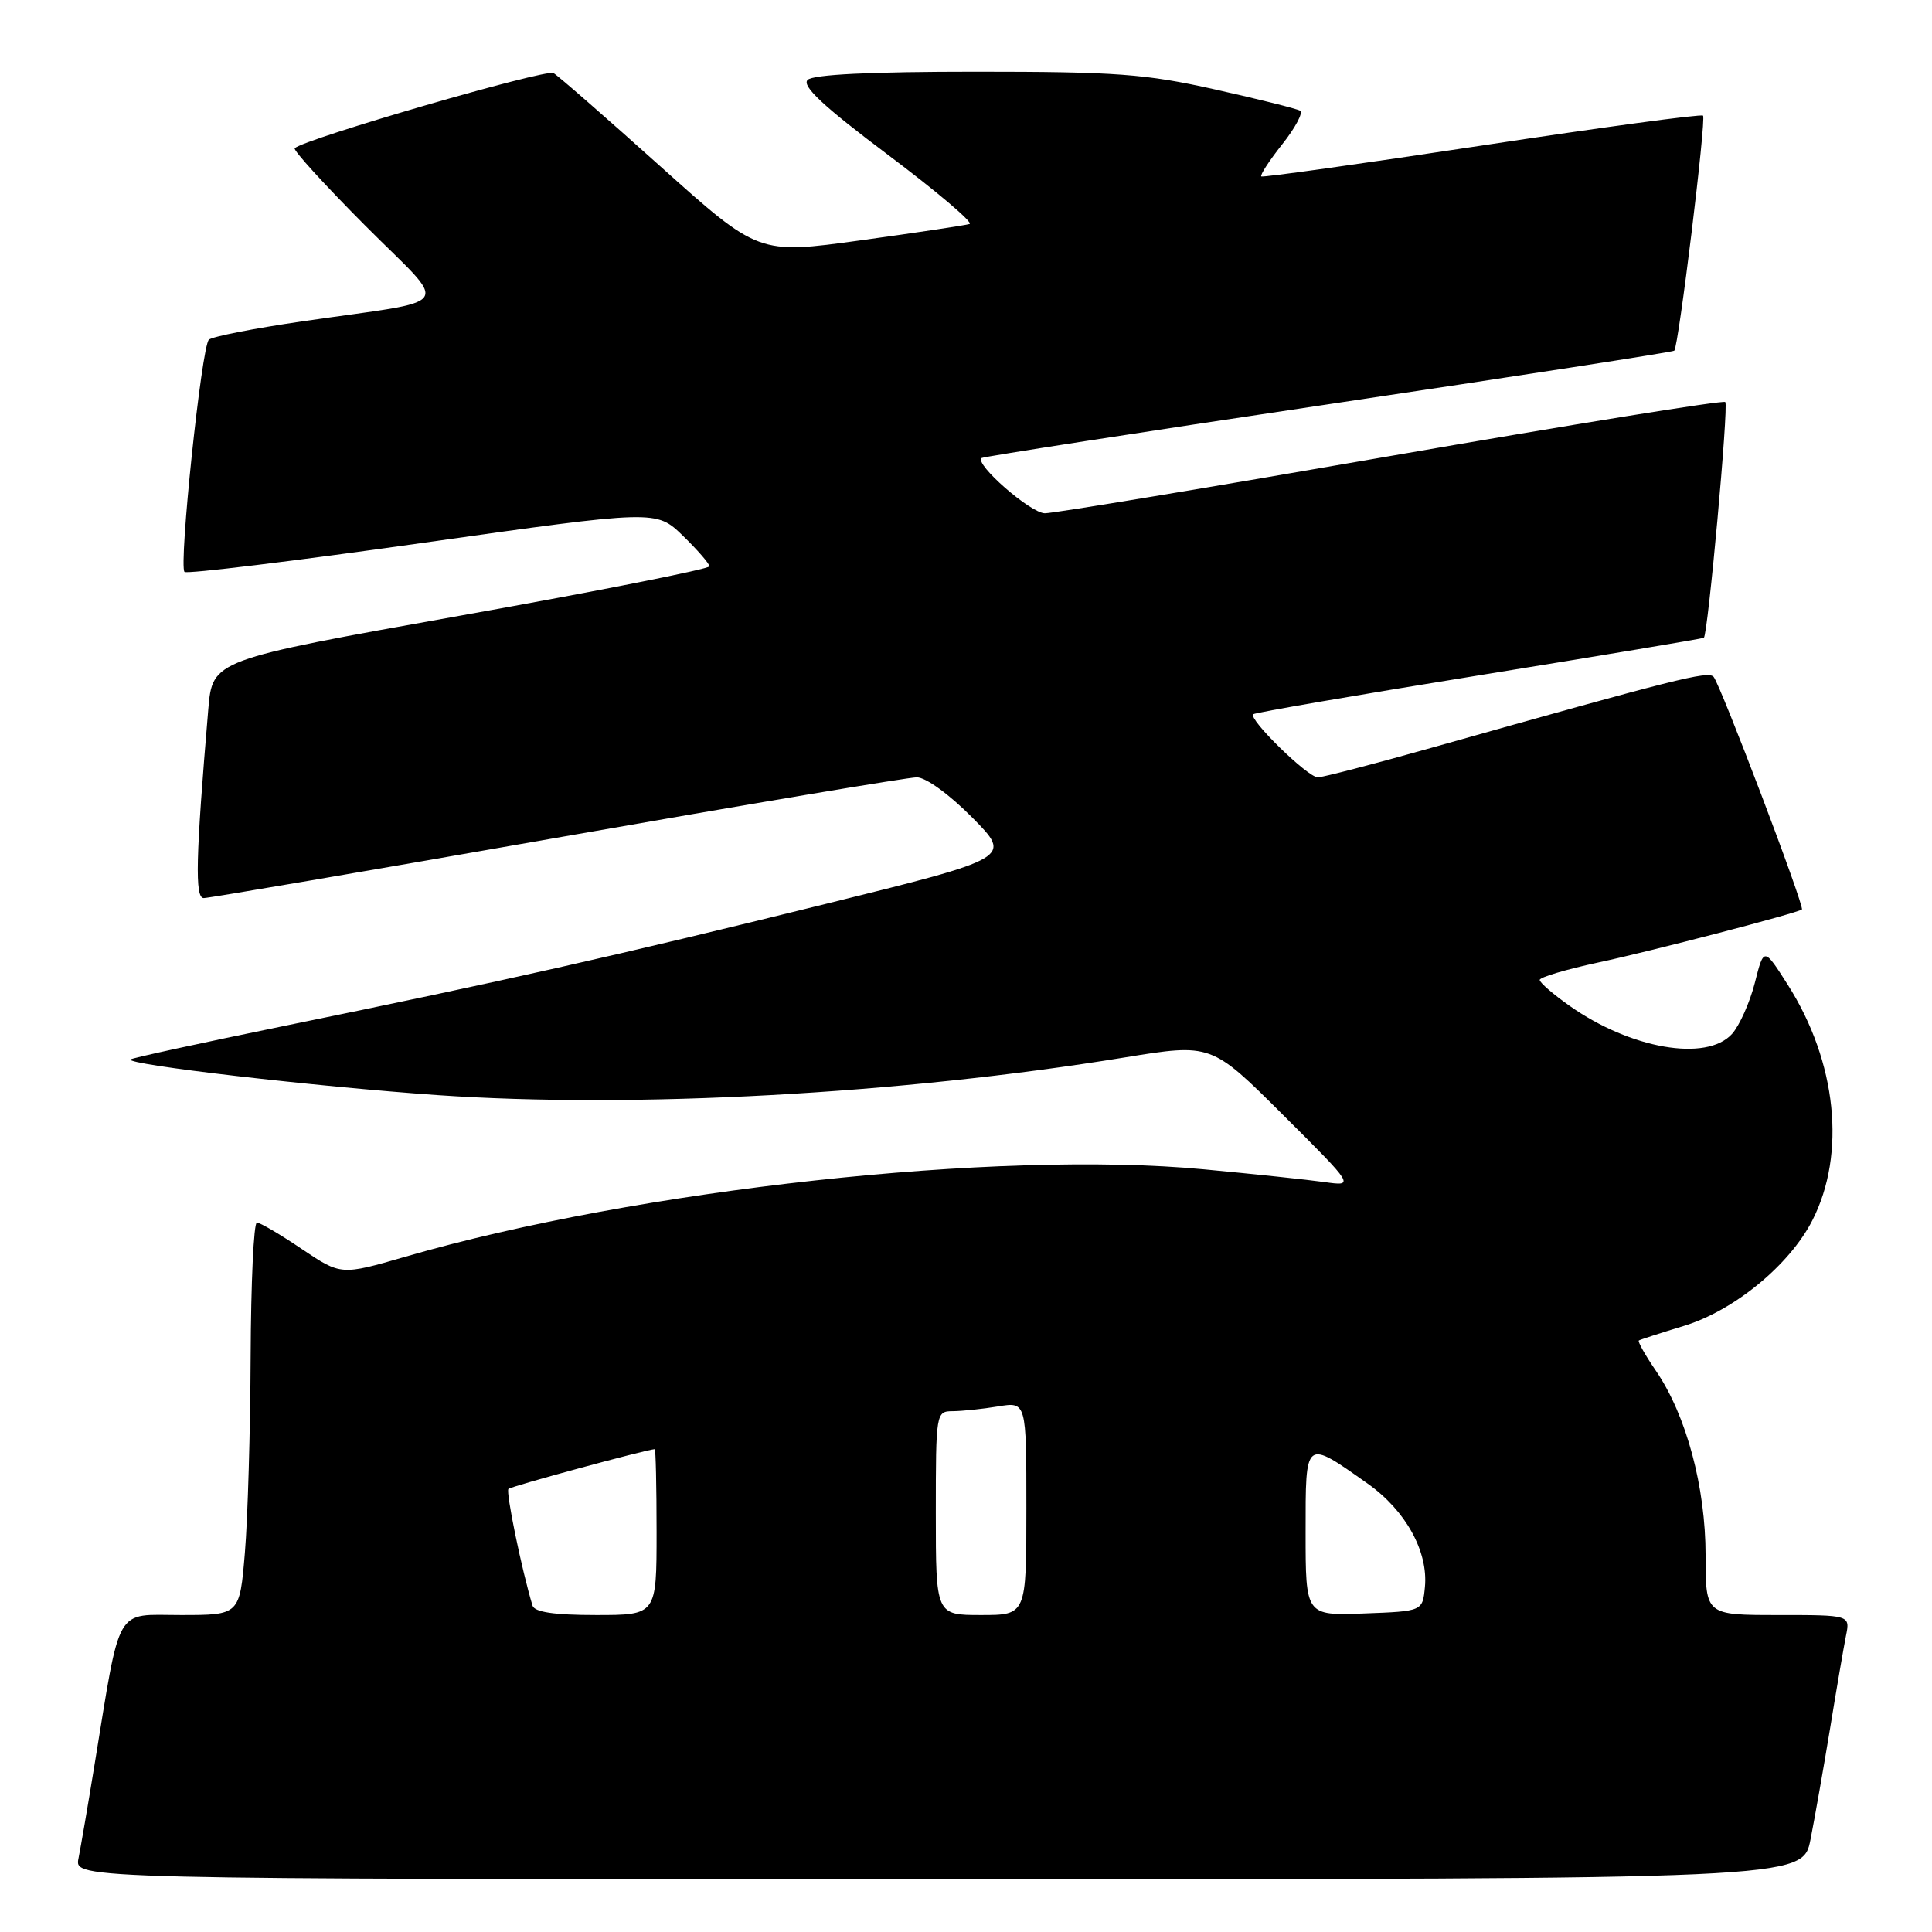 <?xml version="1.0" encoding="UTF-8" standalone="no"?>
<!DOCTYPE svg PUBLIC "-//W3C//DTD SVG 1.1//EN" "http://www.w3.org/Graphics/SVG/1.1/DTD/svg11.dtd" >
<svg xmlns="http://www.w3.org/2000/svg" xmlns:xlink="http://www.w3.org/1999/xlink" version="1.1" viewBox="0 0 256 256">
 <g >
 <path fill="currentColor"
d=" M 239.90 243.75 C 240.47 240.86 241.64 234.22 242.50 229.00 C 243.35 223.78 244.30 218.26 244.60 216.75 C 245.16 214.00 245.16 214.00 235.58 214.00 C 226.00 214.00 226.00 214.00 226.00 206.11 C 226.00 197.04 223.45 187.55 219.44 181.67 C 218.00 179.57 216.97 177.74 217.16 177.62 C 217.35 177.50 220.03 176.63 223.12 175.69 C 229.77 173.67 237.13 167.62 240.15 161.70 C 244.65 152.88 243.38 140.70 236.90 130.50 C 233.72 125.50 233.72 125.50 232.52 130.25 C 231.85 132.86 230.49 135.90 229.50 137.00 C 226.13 140.73 216.04 138.98 207.97 133.27 C 205.81 131.75 204.03 130.21 204.02 129.85 C 204.01 129.49 207.49 128.46 211.75 127.54 C 218.67 126.07 238.10 121.01 238.76 120.51 C 239.17 120.20 227.92 90.58 227.05 89.67 C 226.28 88.88 222.18 89.92 189.66 99.09 C 182.05 101.24 175.27 103.00 174.61 103.00 C 173.28 103.00 165.37 95.27 166.06 94.64 C 166.30 94.42 179.78 92.10 196.00 89.48 C 212.22 86.86 225.62 84.62 225.77 84.51 C 226.31 84.09 229.07 53.74 228.61 53.27 C 228.34 53.01 208.41 56.22 184.31 60.41 C 160.22 64.60 139.58 68.02 138.45 68.01 C 136.56 68.00 129.08 61.47 130.07 60.69 C 130.31 60.51 150.97 57.30 176.00 53.57 C 201.03 49.84 221.66 46.65 221.85 46.47 C 222.42 45.92 226.11 15.78 225.66 15.32 C 225.42 15.09 212.24 16.87 196.37 19.28 C 180.49 21.69 167.33 23.53 167.13 23.38 C 166.93 23.22 168.17 21.30 169.90 19.12 C 171.63 16.94 172.70 14.93 172.28 14.67 C 171.85 14.41 166.78 13.14 161.00 11.85 C 151.79 9.79 147.90 9.50 129.30 9.50 C 115.28 9.50 107.73 9.87 107.01 10.59 C 106.21 11.39 109.16 14.13 117.67 20.52 C 124.14 25.38 129.00 29.50 128.47 29.68 C 127.93 29.85 121.43 30.83 114.00 31.85 C 100.51 33.71 100.51 33.71 87.50 22.04 C 80.35 15.62 73.98 10.06 73.34 9.68 C 72.36 9.10 40.36 18.39 39.05 19.64 C 38.80 19.87 43.01 24.49 48.40 29.90 C 59.67 41.21 60.76 39.56 40.00 42.59 C 33.67 43.51 28.13 44.60 27.68 45.01 C 26.71 45.87 23.66 74.99 24.45 75.78 C 24.74 76.08 38.93 74.35 55.97 71.94 C 86.95 67.56 86.95 67.56 90.48 70.98 C 92.41 72.86 94.00 74.68 94.00 75.04 C 94.00 75.39 79.19 78.33 61.08 81.56 C 28.16 87.44 28.16 87.44 27.60 93.97 C 25.93 113.72 25.80 119.00 27.00 119.00 C 27.67 119.00 48.74 115.40 73.81 111.00 C 98.88 106.60 120.34 103.00 121.48 103.00 C 122.68 103.00 125.82 105.28 128.84 108.34 C 134.11 113.67 134.11 113.67 109.30 119.80 C 81.58 126.65 66.74 130.00 37.56 135.96 C 26.60 138.21 17.47 140.19 17.29 140.38 C 16.61 141.06 41.91 143.99 58.00 145.11 C 84.04 146.90 119.27 144.97 149.00 140.12 C 160.50 138.25 160.50 138.25 170.00 147.72 C 179.50 157.19 179.50 157.19 175.50 156.63 C 173.30 156.32 166.10 155.56 159.50 154.94 C 132.30 152.37 84.45 157.61 53.75 166.51 C 45.19 168.99 45.19 168.99 39.99 165.50 C 37.14 163.57 34.46 162.00 34.04 162.00 C 33.62 162.00 33.25 169.98 33.21 179.73 C 33.17 189.49 32.83 201.19 32.45 205.73 C 31.76 214.00 31.76 214.00 23.95 214.00 C 15.11 214.00 16.04 212.38 12.50 234.00 C 11.65 239.22 10.70 244.74 10.40 246.25 C 9.84 249.00 9.84 249.00 124.35 249.00 C 238.86 249.00 238.86 249.00 239.90 243.75 Z  M 70.56 212.75 C 69.13 208.03 67.00 197.67 67.37 197.29 C 67.72 196.94 85.43 192.13 86.75 192.02 C 86.89 192.01 87.00 196.95 87.00 203.00 C 87.00 214.00 87.00 214.00 78.97 214.00 C 73.41 214.00 70.82 213.61 70.56 212.75 Z  M 124.00 200.50 C 124.00 187.17 124.03 187.00 126.25 186.99 C 127.49 186.98 130.19 186.70 132.25 186.36 C 136.00 185.74 136.00 185.74 136.00 199.87 C 136.00 214.00 136.00 214.00 130.00 214.00 C 124.00 214.00 124.00 214.00 124.00 200.50 Z  M 173.00 203.07 C 173.00 190.54 172.84 190.67 181.24 196.60 C 186.25 200.14 189.26 205.58 188.81 210.28 C 188.50 213.50 188.50 213.50 180.75 213.79 C 173.00 214.08 173.00 214.08 173.00 203.07 Z "/>
</g>
</svg>
